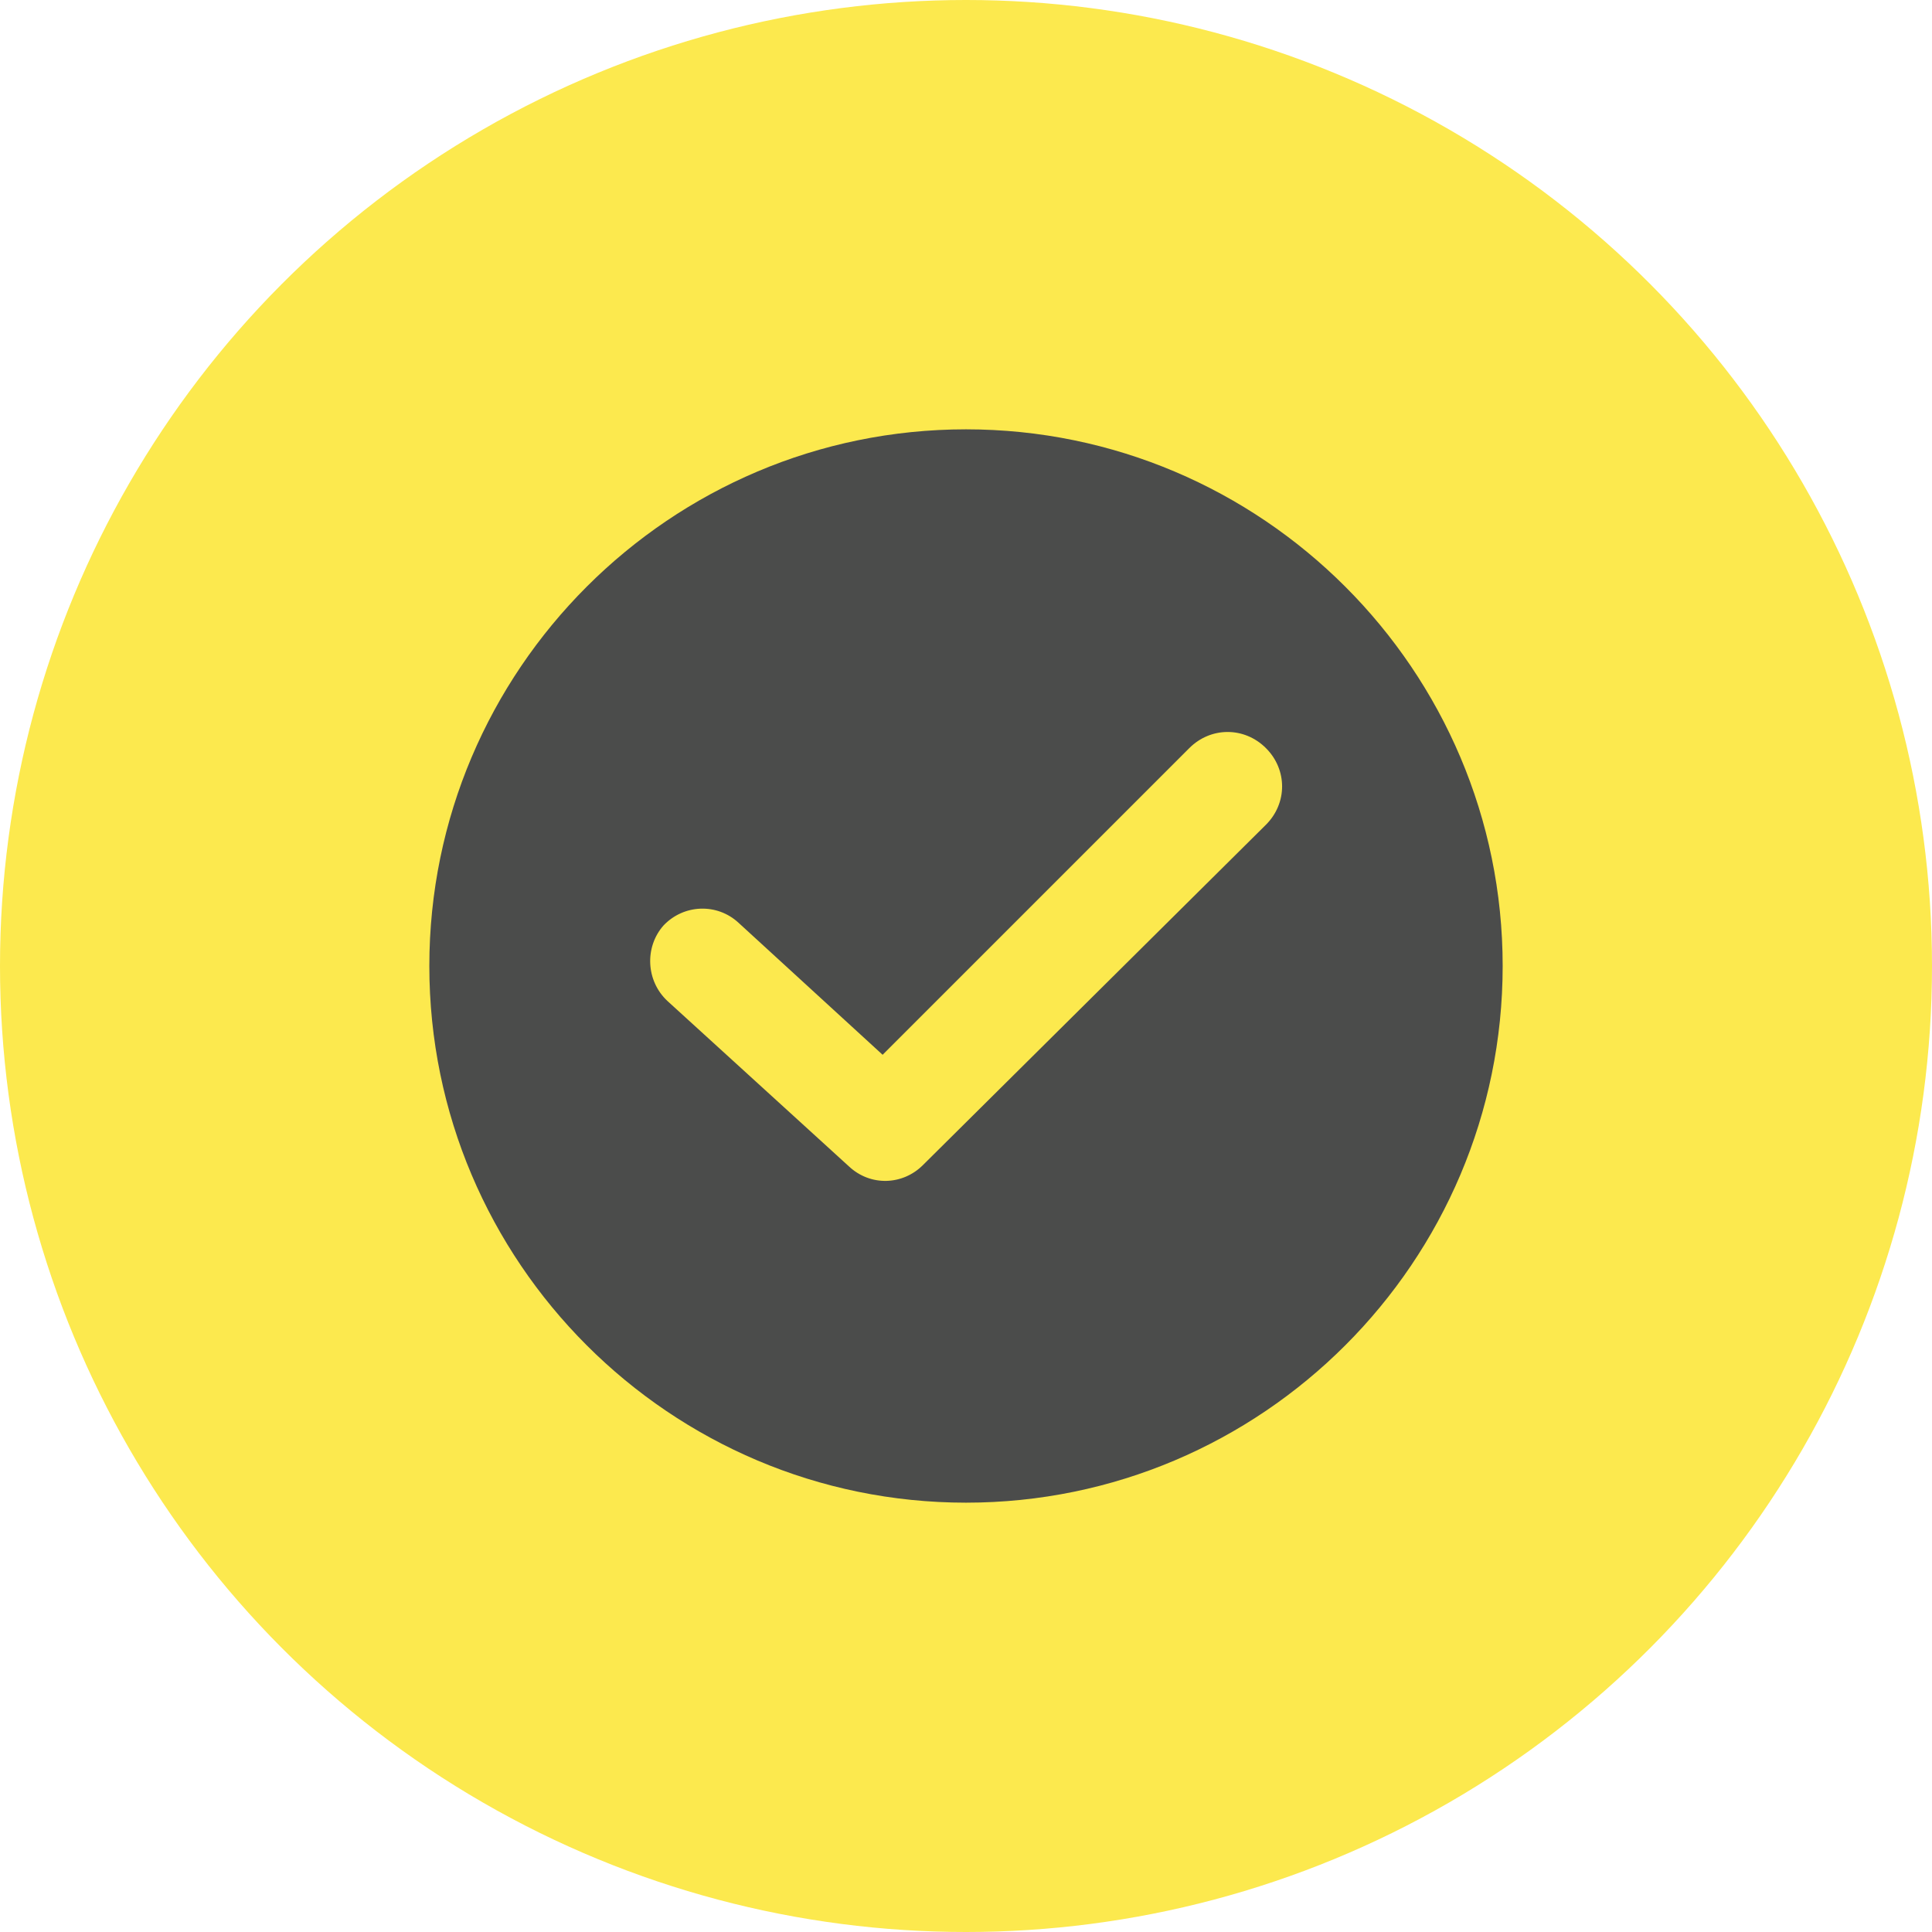 <svg width="45" height="45" viewBox="0 0 45 45" fill="none" xmlns="http://www.w3.org/2000/svg">
<circle cx="22.5" cy="22.5" r="22.5" fill="#FCE94E"/>
<g clip-path="url(#clip0_774_9411)">
<path d="M22.5 10C15.608 10 10 15.608 10 22.5C10 29.392 15.608 35 22.5 35C29.392 35 35 29.392 35 22.5C35 15.608 29.392 10 22.5 10ZM29.486 19.21L21.497 27.137C21.028 27.607 20.276 27.638 19.774 27.168L15.545 23.314C15.044 22.845 15.012 22.061 15.451 21.56C15.921 21.059 16.704 21.028 17.206 21.497L20.558 24.568L27.701 17.425C28.202 16.924 28.985 16.924 29.486 17.425C29.988 17.926 29.988 18.709 29.486 19.21Z" fill="#4B4C4B"/>
</g>
<defs>
<clipPath id="clip0_774_9411">
<rect width="25" height="25" fill="white" transform="translate(10 10)"/>
</clipPath>
</defs>
</svg>
